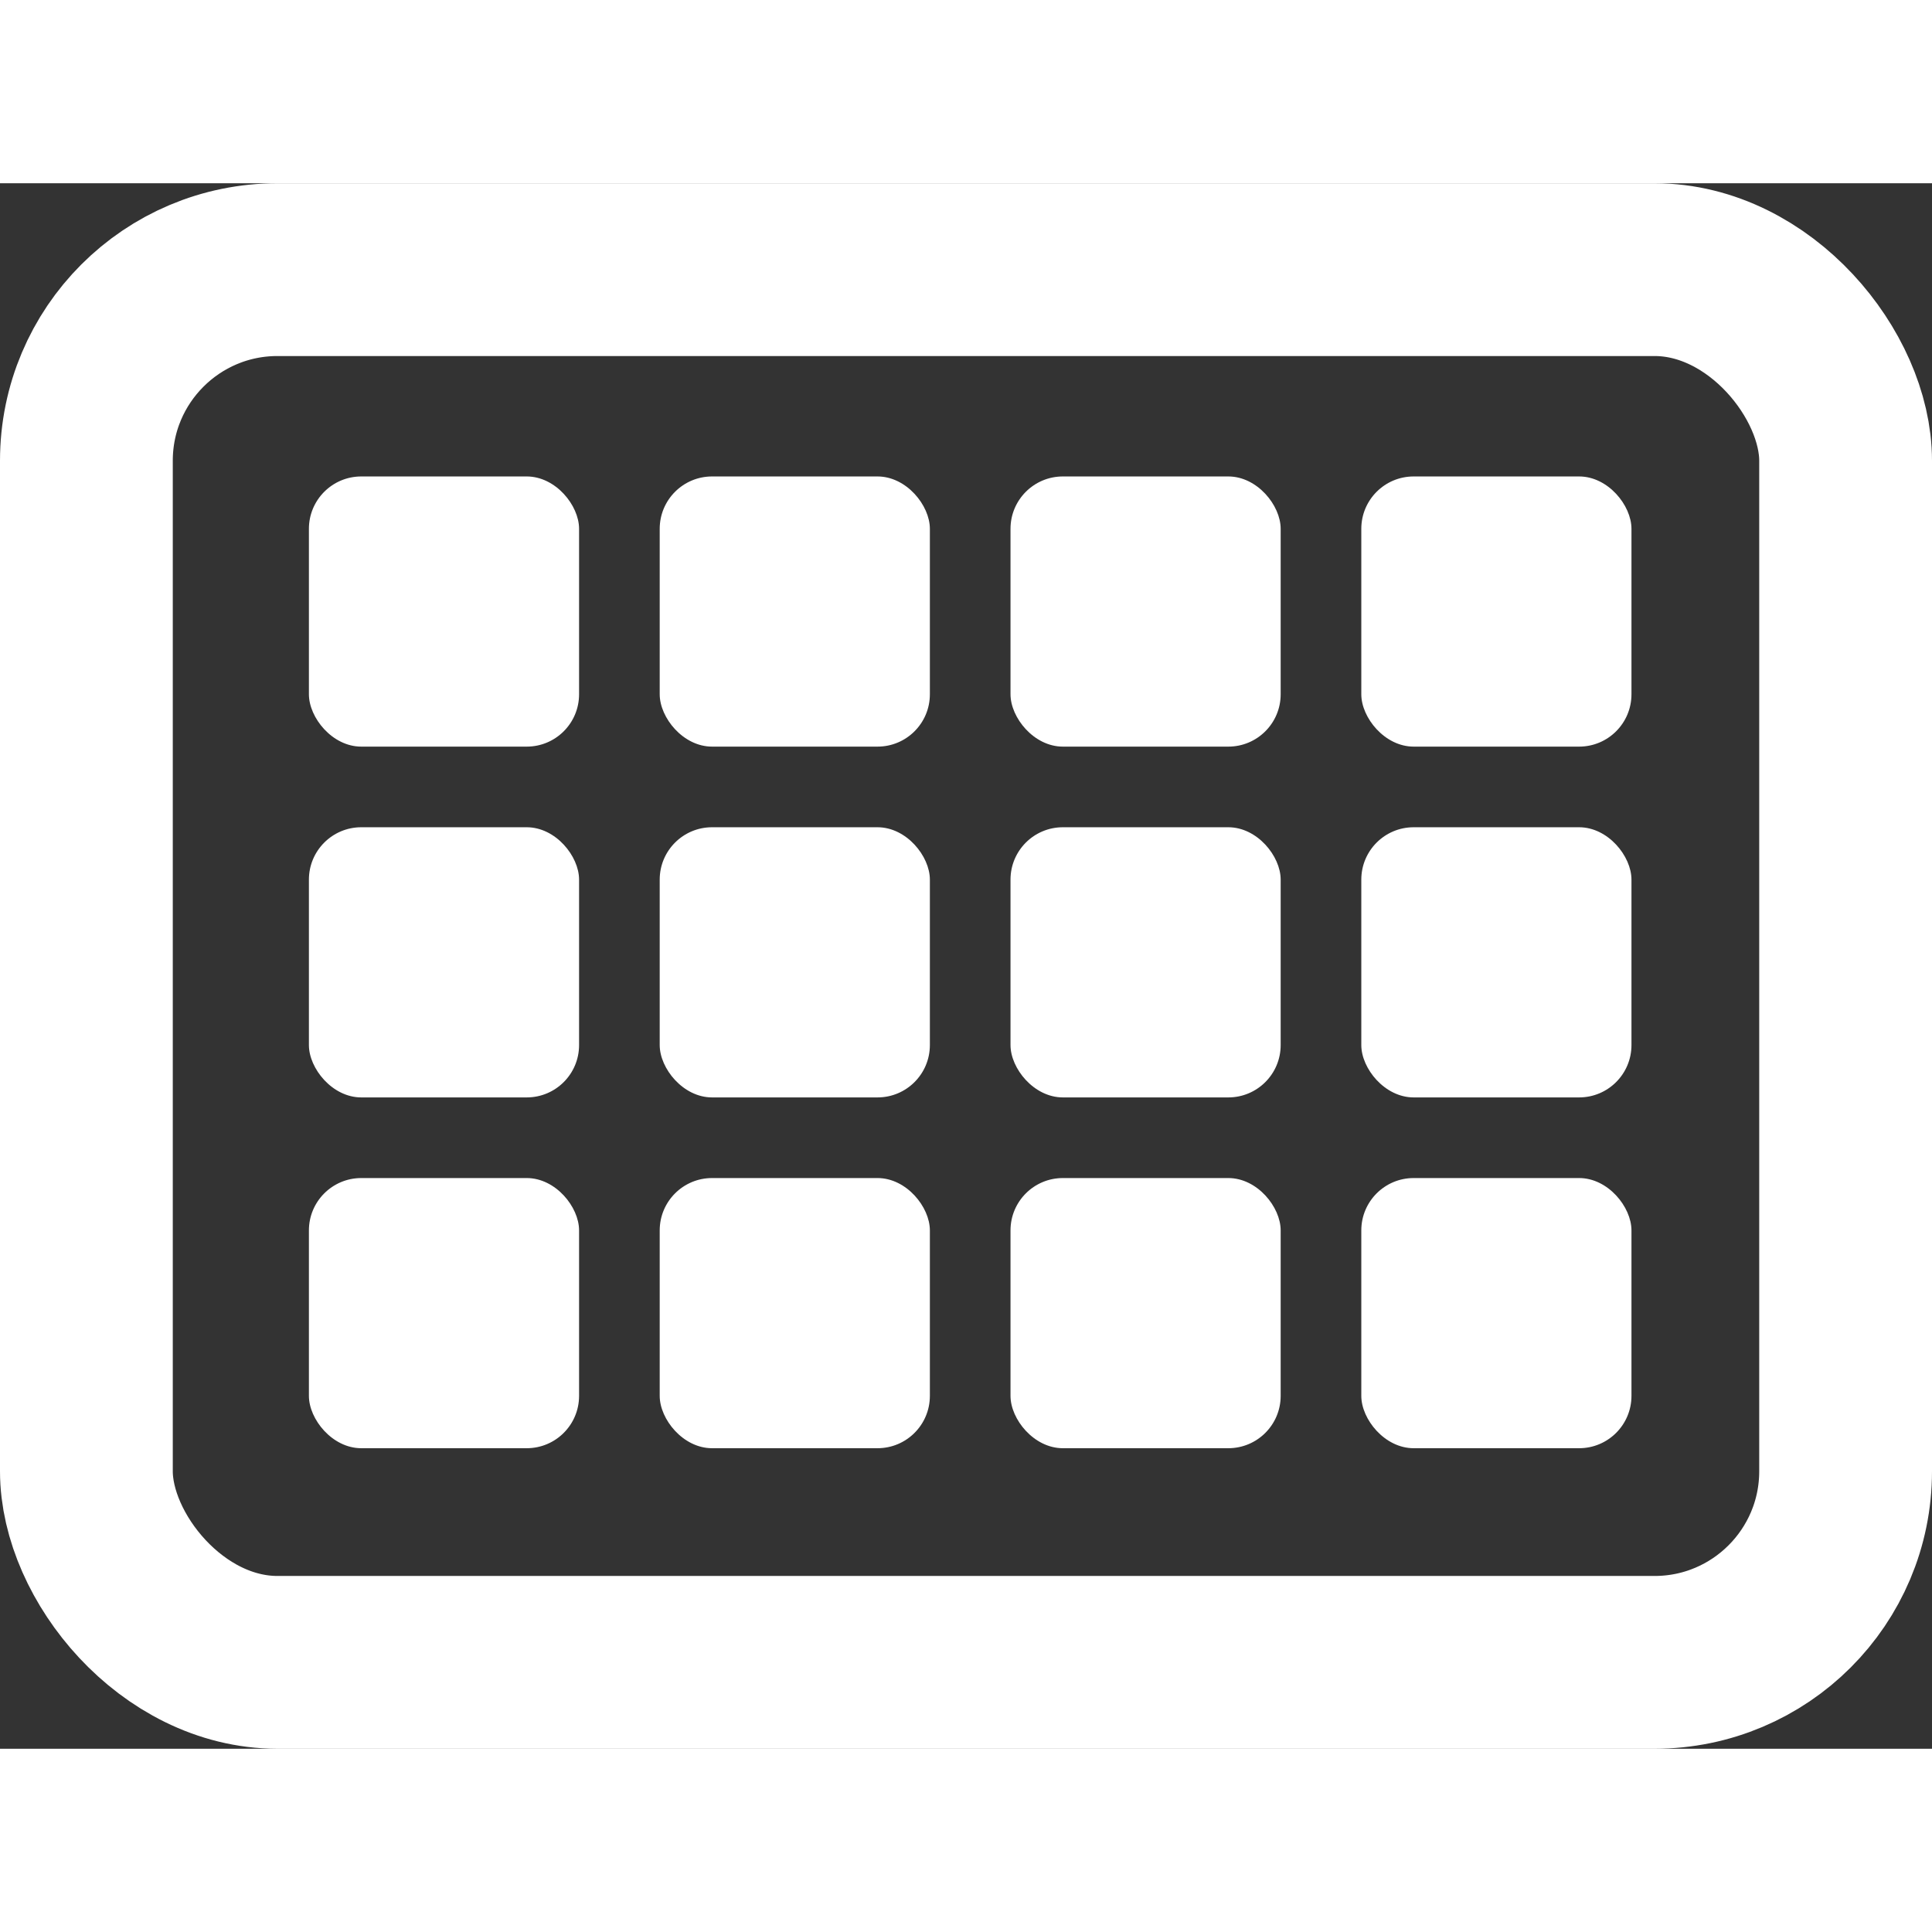<svg width="20" height="20" viewBox="0 0 369 299" fill="none" xmlns="http://www.w3.org/2000/svg">
<rect x="0" y="0" width="369" height="299" fill="#333333" stroke="none"/>
<rect x="16.5" y="16.5" width="336" height="266" rx="36.5" stroke="white" stroke-width="33"/>
<rect x="126" y="123" width="51.6" height="51.6" rx="10" fill="white"/>
<rect x="126" y="56" width="51.6" height="51.6" rx="10" fill="white"/>
<rect x="126" y="190" width="51.6" height="51.6" rx="10" fill="white"/>
<rect x="59" y="123" width="51.6" height="51.6" rx="10" fill="white"/>
<rect x="59" y="56" width="51.6" height="51.6" rx="10" fill="white"/>
<rect x="59" y="190" width="51.6" height="51.6" rx="10" fill="white"/>
<rect x="193" y="123" width="51.6" height="51.6" rx="10" fill="white"/>
<rect x="193" y="56" width="51.6" height="51.6" rx="10" fill="white"/>
<rect x="193" y="190" width="51.6" height="51.6" rx="10" fill="white"/>
<rect x="260" y="123" width="51.6" height="51.6" rx="10" fill="white"/>
<rect x="260" y="56" width="51.6" height="51.6" rx="10" fill="white"/>
<rect x="260" y="190" width="51.6" height="51.6" rx="10" fill="white"/>
</svg>
